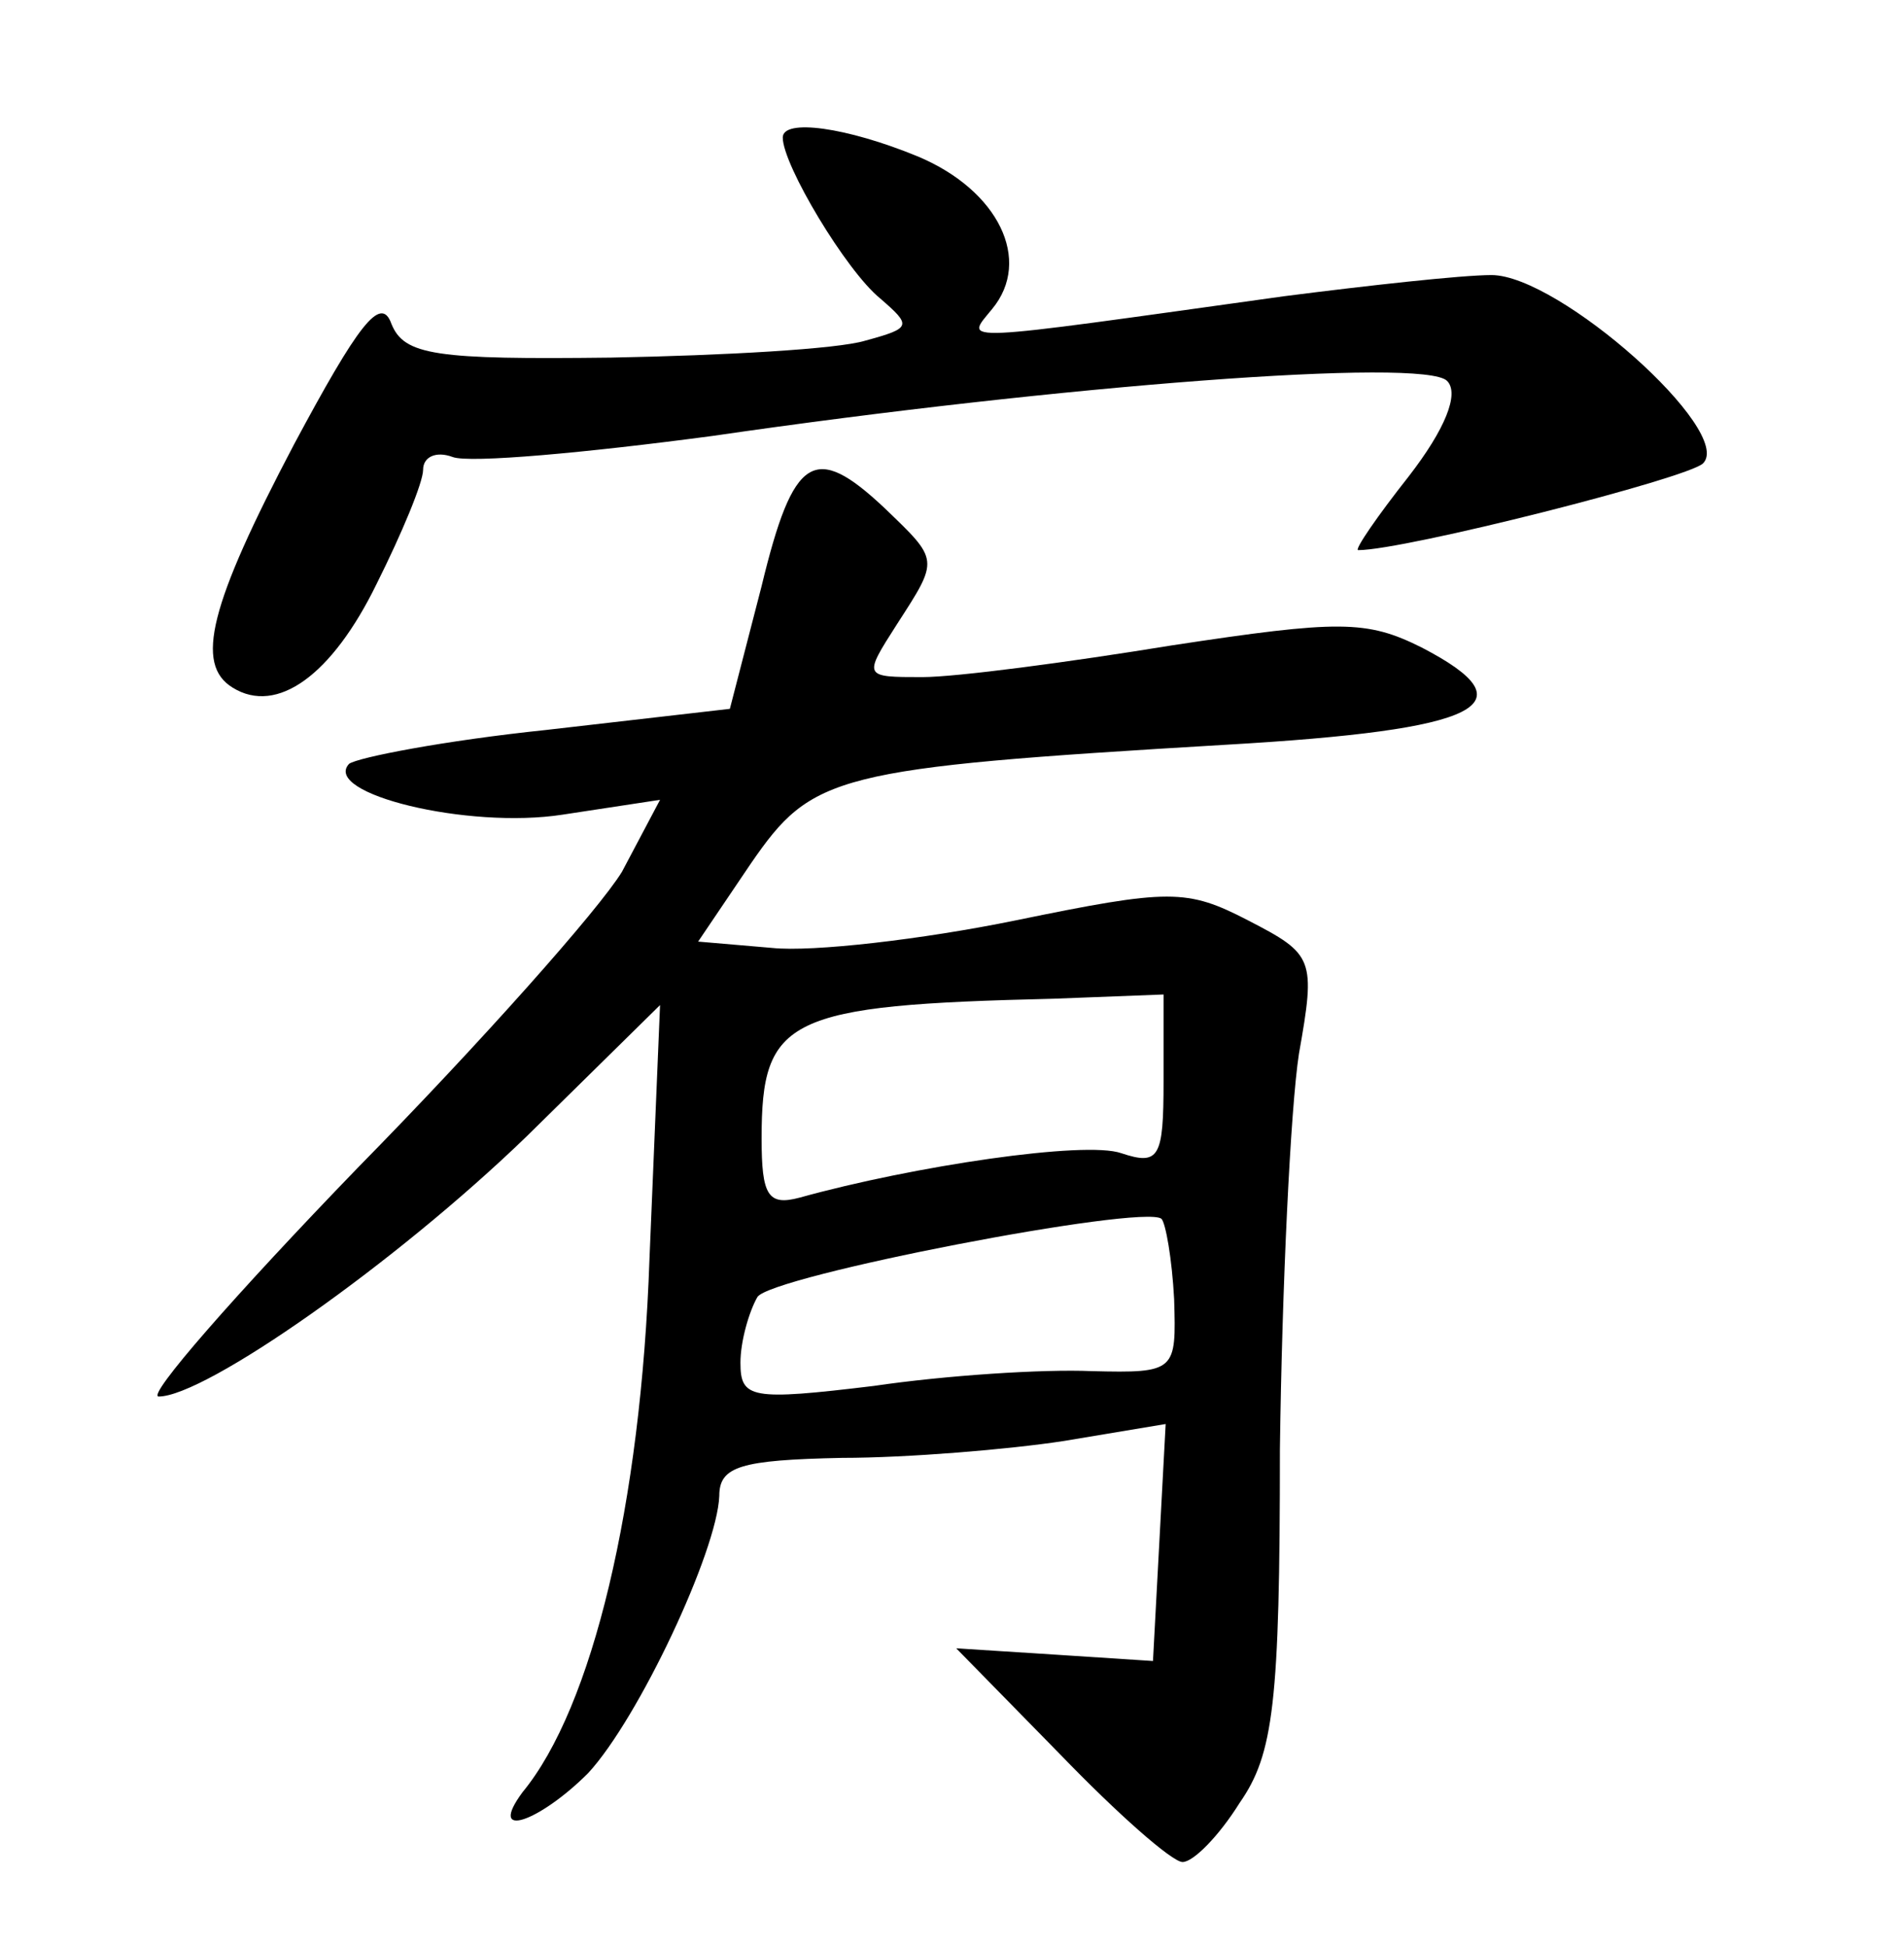<?xml version="1.0" standalone="no"?>
<!DOCTYPE svg PUBLIC "-//W3C//DTD SVG 20010904//EN"
 "http://www.w3.org/TR/2001/REC-SVG-20010904/DTD/svg10.dtd">
<svg version="1.0" xmlns="http://www.w3.org/2000/svg"
 width="90pt" height="92pt" viewBox="0 0 90 92"
 preserveAspectRatio="xMidYMid meet">
<g transform="translate(0,92) scale(0.1,-0.1)"
fill="#000000" stroke="none">
<path d="M370 855 c0 -13 30 -63 46 -76 15 -13 15 -14 -7 -20 -13 -4 -67 -7
-120 -8 -83 -1 -98 1 -104 16 -5 14 -16 -1 -46 -57 -40 -76 -47 -104 -29 -115
21 -13 47 6 68 49 12 24 22 48 22 54 0 6 6 9 14 6 8 -3 63 2 123 10 165 24
336 37 347 26 6 -6 -1 -23 -18 -45 -15 -19 -26 -35 -24 -35 22 0 156 34 163
41 15 15 -68 89 -100 89 -14 0 -59 -5 -98 -10 -158 -22 -151 -22 -138 -6 19
23 3 56 -35 72 -34 14 -64 18 -64 9z"/>
<path d="M360 643 l-15 -58 -87 -10 c-48 -5 -89 -13 -93 -16 -13 -14 56 -31
101 -24 l46 7 -18 -34 c-11 -18 -67 -81 -125 -140 -58 -60 -100 -108 -94 -108
22 0 112 63 174 123 l63 62 -5 -120 c-4 -116 -27 -212 -60 -252 -17 -23 8 -14
31 9 24 26 61 105 62 131 0 14 10 17 58 18 31 0 79 4 105 8 l48 8 -3 -56 -3
-56 -46 3 -47 3 49 -50 c27 -28 53 -51 58 -51 5 0 17 12 27 28 16 23 19 47 19
167 1 77 5 161 9 187 8 45 7 47 -24 63 -29 15 -37 15 -110 0 -44 -9 -96 -15
-115 -13 l-35 3 25 37 c29 42 39 45 224 56 122 7 145 19 93 46 -26 13 -39 13
-118 1 -49 -8 -102 -15 -118 -15 -28 0 -28 0 -12 25 20 31 20 30 -6 55 -33 31
-43 25 -58 -37z m190 -234 c0 -36 -2 -40 -20 -34 -17 6 -98 -6 -152 -21 -15
-4 -18 1 -18 28 0 57 12 63 138 66 l52 2 0 -41z m5 -103 c1 -34 1 -35 -39 -34
-23 1 -69 -2 -103 -7 -58 -7 -63 -6 -63 11 0 10 4 24 8 31 6 10 182 44 191 37
2 -2 5 -19 6 -38z"/>
</g>
</svg>
